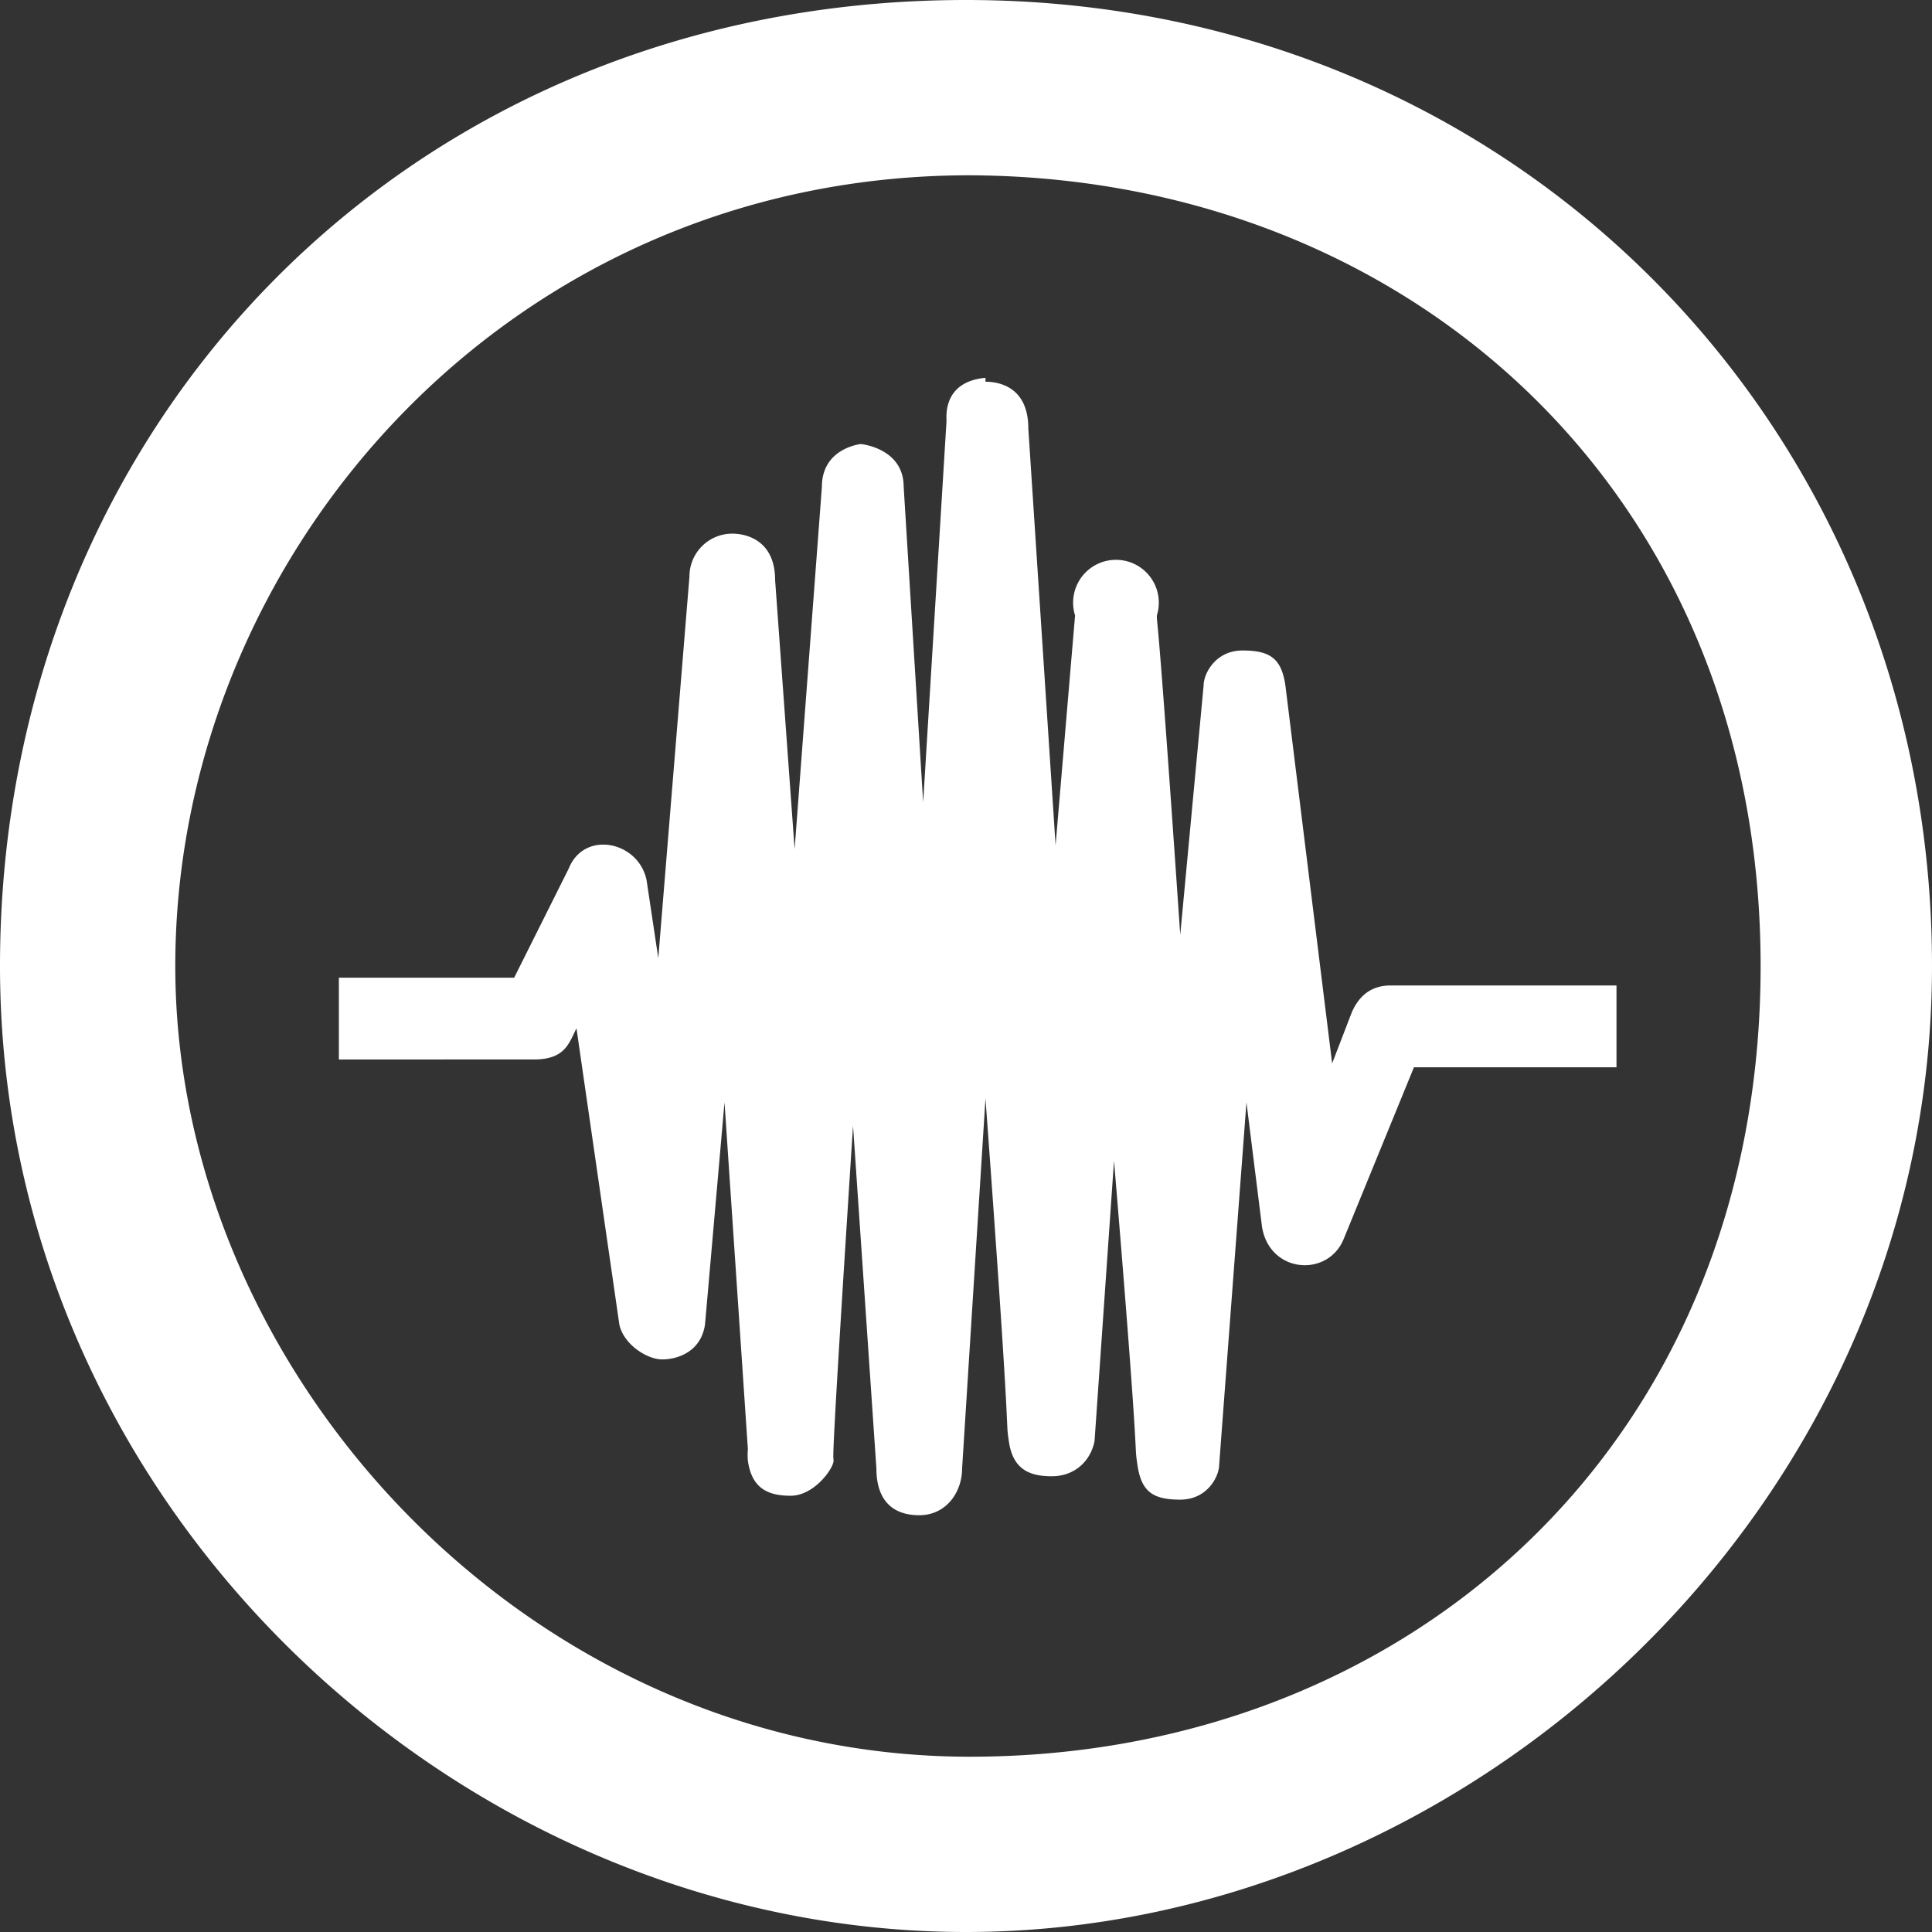 <svg id="Layer_1" data-name="Layer 1" xmlns="http://www.w3.org/2000/svg" viewBox="0 0 496 496"><rect x="0" y="0" width="496" height="496" fill="#333333" stroke="none"/><title>creative-commons-sampling</title><path d="M248,8C389,8,496,118,496,256S378,504,248,504,0,395,0,256,105,8,248,8Zm1,45C130,53,45,151,45,256s91,203,204,203,203-81,203-203S361,53,248,53Zm4,53c3,0,11,1,11,12l7,107,5-59a11,11,0,1,1,21,0c0,3,0-6,6,82l6-64c0-3,3-9,10-9s10,2,11,9l12,97,5-13q3-7,10-7h58v21H363l-18,44c-4,10-19,9-21-3l-4-32-7,93c0,3-3,9-10,9s-10-2-11-9,1,6-6-78l-5,72c-1,5-5,9-11,9s-10-2-11-9,1,7-6-88l-6,95c0,6-4,12-11,12s-11-4-11-12l-6-88c-6,93-5,84-5,86s-5,9-11,9-10-2-11-9a18,18,0,0,1,0-3l-6-89-5,57c-1,7-7,9-11,9s-10-4-11-9l-11-76c-2,4-3,8-11,8H87V259h45l14-28c4-10,18-7,20,3l3,20,8-98a11,11,0,0,1,11-11c1,0,11,0,11,12l5,69,7-93c0-10,10-11,10-11s11,1,11,11l5,81,6-98c0-1-1-10,10-11Z" transform="translate(0 -8)" style="fill:#fff"/></svg>